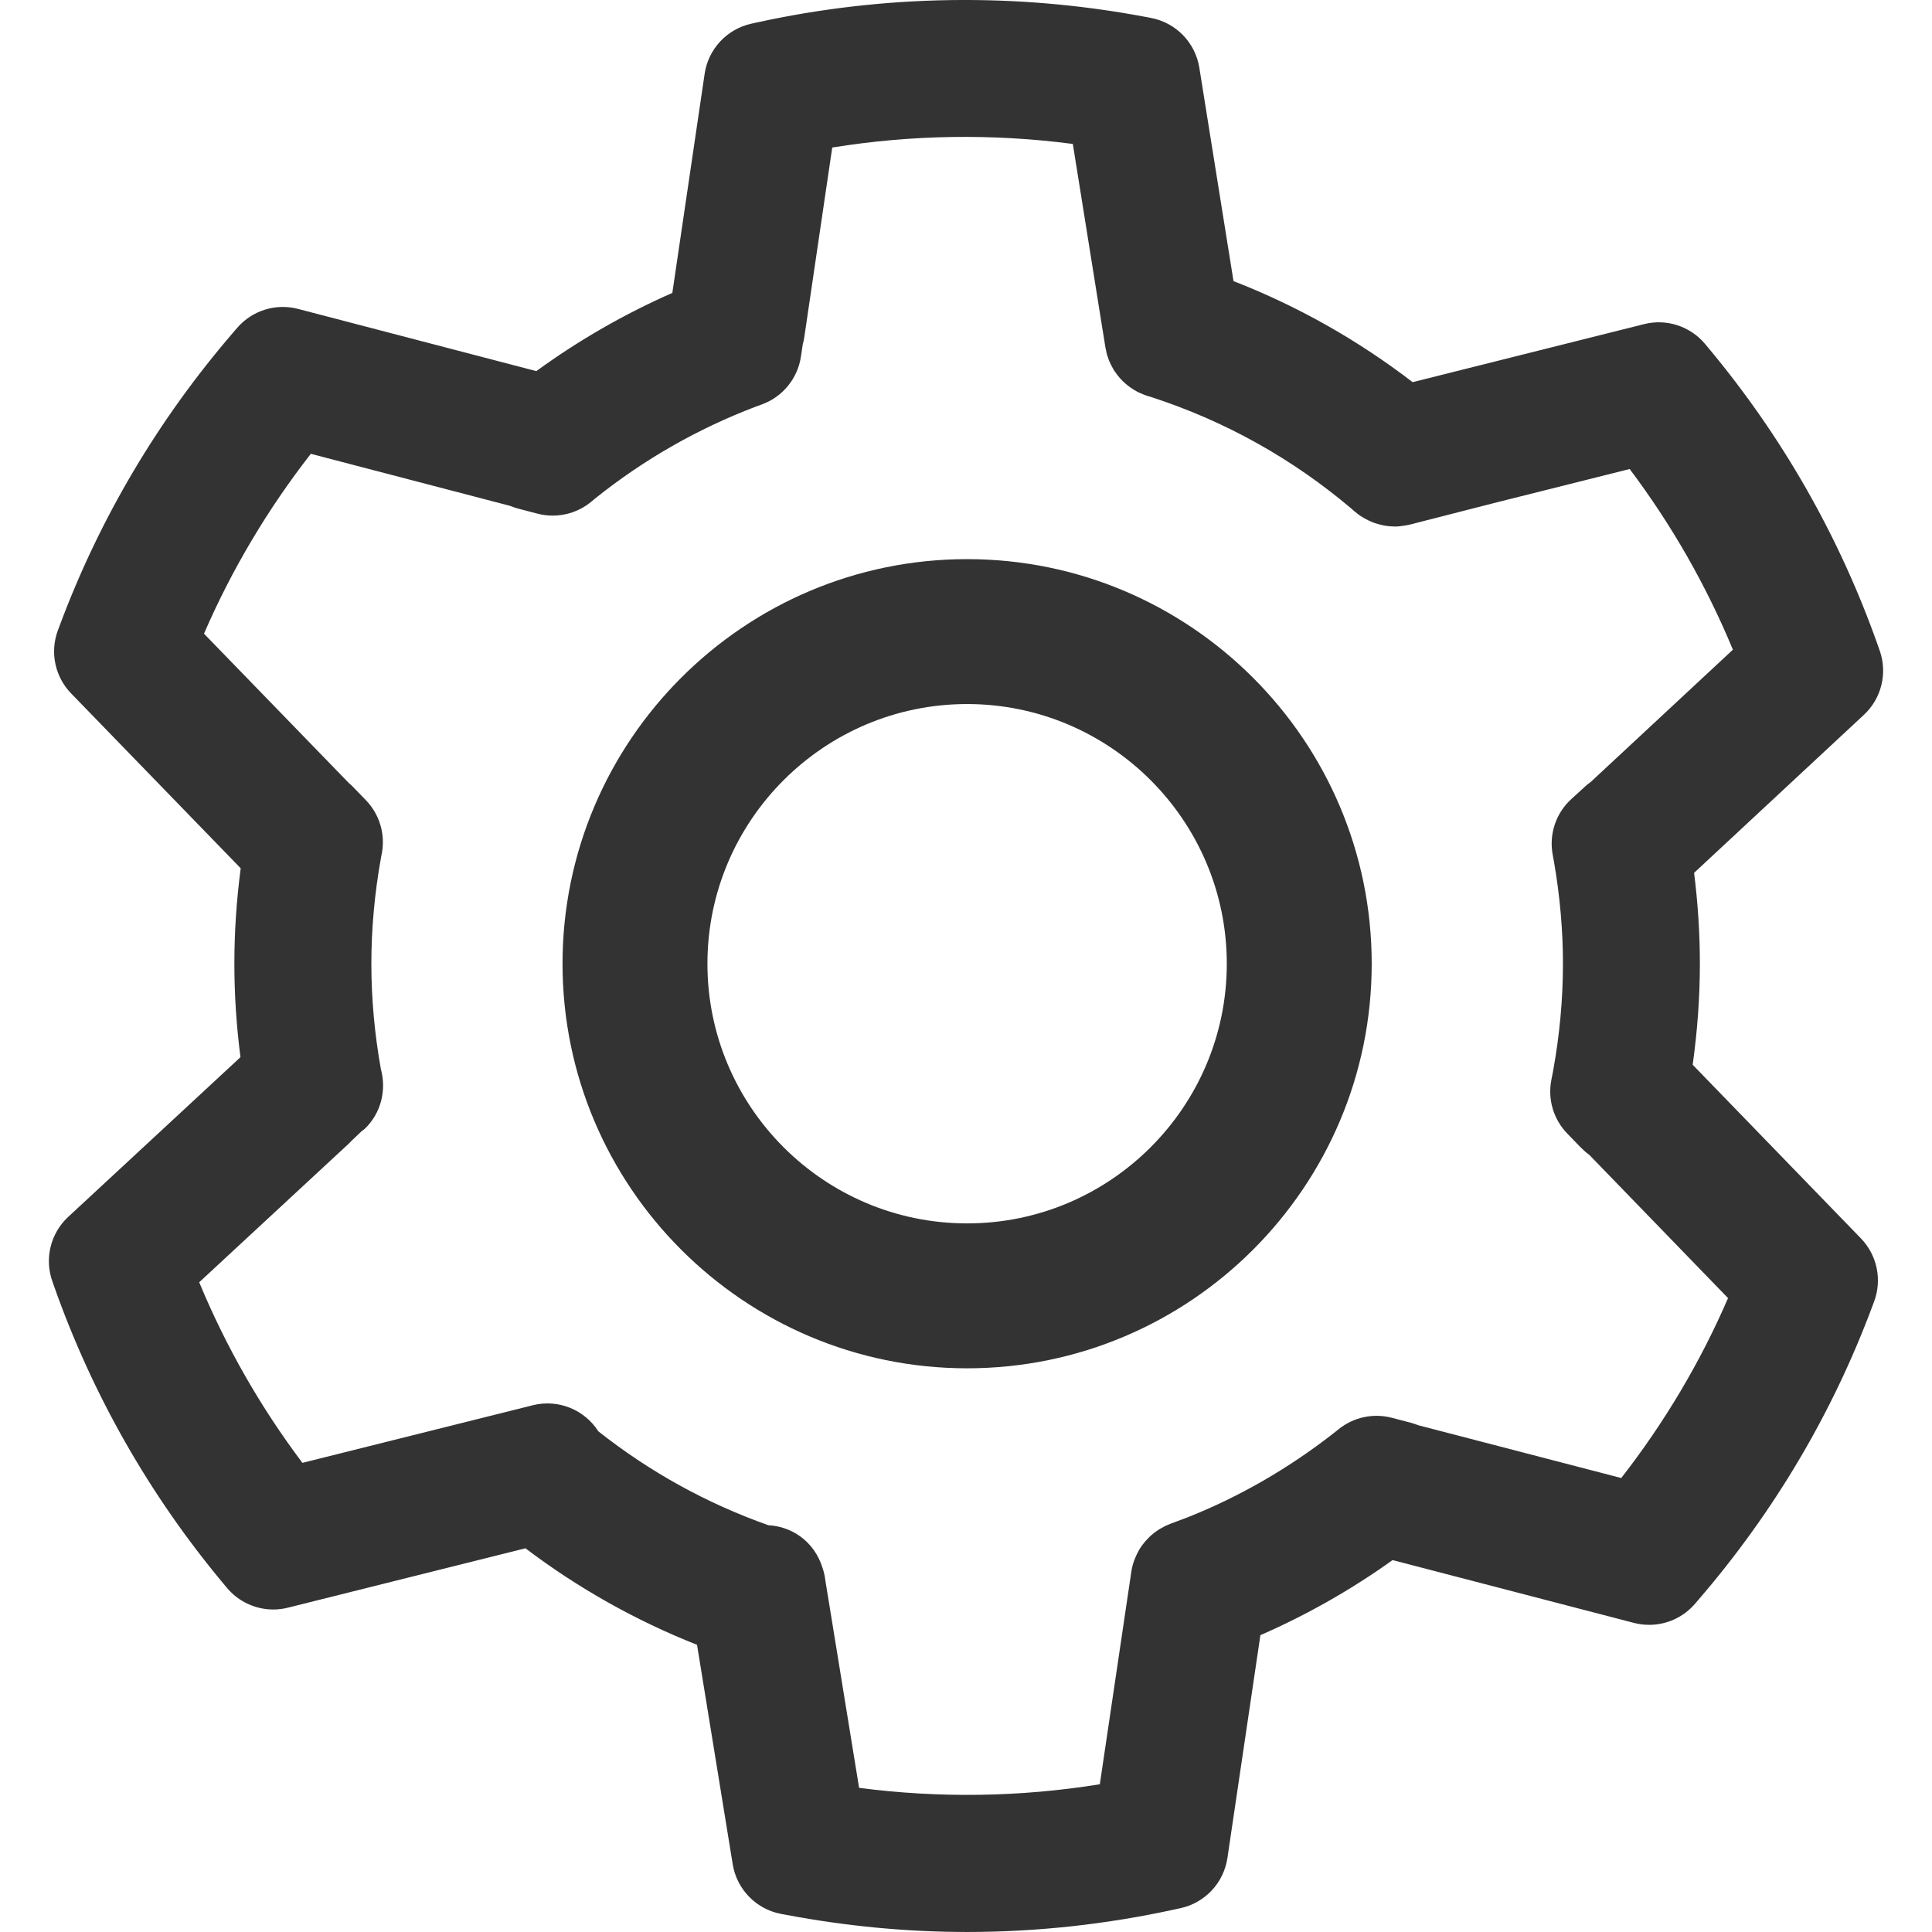 <?xml version="1.0" encoding="utf-8"?>
<!-- Generator: Adobe Illustrator 16.0.0, SVG Export Plug-In . SVG Version: 6.00 Build 0)  -->
<!DOCTYPE svg PUBLIC "-//W3C//DTD SVG 1.1//EN" "http://www.w3.org/Graphics/SVG/1.1/DTD/svg11.dtd">
<svg version="1.1" id="Layer_1" xmlns="http://www.w3.org/2000/svg" xmlns:xlink="http://www.w3.org/1999/xlink" x="0px" y="0px"
	 width="150px" height="150px" viewBox="0 0 150 150" enable-background="new 0 0 150 150" xml:space="preserve">
<g>
	<path fill="#333333" d="M106.499,74.823c0-17.321-14.092-31.412-31.412-31.412c-17.321,0-31.412,14.091-31.412,31.412
		s14.091,31.412,31.412,31.412C92.407,106.235,106.499,92.145,106.499,74.823z M75.087,94.984c-11.117,0-20.162-9.045-20.162-20.161
		s9.045-20.161,20.162-20.161c11.116,0,20.161,9.045,20.161,20.161S86.203,94.984,75.087,94.984z"/>
	<path fill="#333333" d="M108.12,121.125l18.74,4.877c0.392,0.102,0.788,0.15,1.181,0.15c1.351,0,2.659-0.584,3.562-1.639
		l0.244-0.285c5.861-6.797,10.41-14.469,13.521-22.809l0.139-0.373c0.631-1.693,0.231-3.6-1.026-4.898l-13.062-13.481
		c0.369-2.639,0.559-5.269,0.559-7.844c0-2.321-0.152-4.685-0.449-7.056L144.712,55.5c1.367-1.272,1.85-3.236,1.225-4.997
		l-0.136-0.386c-2.983-8.442-7.411-16.215-13.163-23.104l-0.253-0.305c-1.153-1.381-2.997-1.982-4.739-1.543l-17.969,4.506
		c-4.262-3.272-8.92-5.902-13.908-7.846l-2.654-16.57c-0.313-1.951-1.816-3.498-3.758-3.865l-0.438-0.082
		c-9.981-1.881-20.251-1.733-30.156,0.436l-0.425,0.094c-1.902,0.418-3.348,1.969-3.631,3.896L52.2,22.741
		c-3.721,1.639-7.258,3.669-10.56,6.073l-18.495-4.829c-1.733-0.454-3.569,0.12-4.736,1.476l-0.255,0.296
		C12.293,32.553,7.745,40.226,4.636,48.563l-0.14,0.372c-0.634,1.696-0.234,3.604,1.026,4.903l13.166,13.576
		c-0.326,2.477-0.492,4.96-0.492,7.409c0,2.397,0.16,4.827,0.474,7.256L5.296,94.478c-1.372,1.272-1.856,3.237-1.232,5.001
		L4.2,99.867c2.982,8.441,7.41,16.217,13.162,23.105l0.254,0.303c0.902,1.083,2.229,1.686,3.6,1.686c0.377,0,0.76-0.046,1.137-0.141
		l18.442-4.611c4.093,3.098,8.557,5.609,13.322,7.494l2.771,17.039c0.317,1.952,1.827,3.496,3.771,3.857l0.422,0.077
		c4.654,0.878,9.367,1.323,14.006,1.323c5.393,0,10.826-0.592,16.143-1.758l0.426-0.092c1.904-0.415,3.354-1.966,3.64-3.895
		l2.56-17.299C101.458,125.38,104.897,123.432,108.12,121.125z M66.7,138.808l-2.416-14.856l0,0
		c-0.002-0.005-0.002-0.012-0.004-0.017l-0.196-1.2c-0.043-0.36-0.115-0.71-0.235-1.039c-0.301-0.963-0.889-1.813-1.716-2.409
		c-0.73-0.527-1.594-0.82-2.479-0.87c-4.785-1.693-9.216-4.142-13.199-7.289c-1.066-1.672-3.107-2.525-5.098-2.023l-0.285,0.072
		c-0.004,0-0.008,0-0.01,0.002l-1.496,0.375l-2.058,0.514c0,0-0.002,0-0.003,0.001l-14.025,3.507
		c-3.258-4.328-5.941-9.025-8.014-14.021l11.661-10.809c0.061-0.057,0.112-0.119,0.169-0.178l0.764-0.725
		c0.082-0.066,0.172-0.121,0.25-0.194c1.287-1.224,1.703-3.02,1.262-4.638c-0.49-2.73-0.74-5.484-0.74-8.187
		c0-2.711,0.252-5.482,0.748-8.235c0.004-0.017,0.008-0.035,0.01-0.053c0.025-0.121,0.051-0.241,0.07-0.361
		c0.252-1.473-0.215-2.979-1.255-4.051l-1.073-1.107c-0.078-0.08-0.164-0.146-0.246-0.22L15.838,49.199
		c2.155-4.975,4.935-9.652,8.294-13.965l15.461,4.038c0.204,0.085,0.414,0.157,0.631,0.214l1.509,0.395
		c0.391,0.102,0.788,0.151,1.184,0.151c1.061,0,2.103-0.359,2.945-1.041c0.091-0.073,0.181-0.149,0.269-0.228l0.105-0.084
		c3.778-3.021,7.969-5.41,12.454-7.111l0.448-0.164c1.624-0.586,2.795-2.016,3.047-3.725l0.139-0.93
		c0.044-0.169,0.088-0.338,0.113-0.512l2.178-14.783c6.182-0.998,12.451-1.091,18.679-0.279l2.308,14.418
		c0.002,0.005,0.002,0.01,0.004,0.014l0.222,1.385c0.002,0.015,0.007,0.028,0.009,0.042c0.01,0.057,0.025,0.112,0.039,0.169
		c0.023,0.117,0.043,0.234,0.076,0.348c0.021,0.068,0.048,0.133,0.07,0.199c0.02,0.057,0.036,0.111,0.057,0.166
		c0.009,0.021,0.011,0.044,0.02,0.064c0.006,0.016,0.016,0.027,0.021,0.043c0.09,0.221,0.198,0.434,0.319,0.637
		c0.005,0.01,0.01,0.02,0.016,0.028c0.008,0.013,0.012,0.027,0.02,0.04c0.035,0.057,0.076,0.105,0.113,0.16
		c0.057,0.081,0.111,0.162,0.172,0.239c0.063,0.079,0.126,0.155,0.193,0.231c0.06,0.066,0.121,0.135,0.186,0.199
		c0.071,0.071,0.145,0.14,0.219,0.205c0.07,0.063,0.142,0.121,0.215,0.18c0.075,0.059,0.152,0.115,0.23,0.17
		c0.082,0.057,0.168,0.109,0.255,0.161c0.063,0.038,0.128,0.079,0.194,0.114c0.057,0.03,0.111,0.06,0.168,0.087
		c0.053,0.026,0.108,0.045,0.163,0.069c0.073,0.031,0.146,0.064,0.222,0.093c0.035,0.014,0.069,0.031,0.105,0.044
		c0.008,0.003,0.02,0.006,0.026,0.008c0.067,0.024,0.134,0.045,0.201,0.066c0.005,0,0.009,0.002,0.013,0.003l0.248,0.075
		c0.002,0,0.002,0,0.002,0l0.003,0.002c5.702,1.853,10.927,4.768,15.53,8.662c0.002,0.002,0.004,0.004,0.007,0.007
		c0.022,0.02,0.044,0.038,0.065,0.059c0.002,0,0.002,0.002,0.004,0.002l0,0c0.018,0.016,0.035,0.031,0.053,0.047
		c0.025,0.021,0.057,0.05,0.06,0.054c0,0,0.002,0,0.003,0.002c0.008,0.006,0.014,0.013,0.021,0.02
		c0.025,0.021,0.053,0.035,0.078,0.058c0.128,0.108,0.258,0.214,0.396,0.307c0.029,0.021,0.062,0.034,0.091,0.054
		c0.114,0.073,0.231,0.139,0.352,0.203c0.117,0.064,0.234,0.121,0.357,0.174c0.113,0.05,0.228,0.098,0.345,0.137
		c0.144,0.049,0.289,0.086,0.437,0.121c0.104,0.025,0.204,0.055,0.31,0.07c0.224,0.039,0.452,0.058,0.681,0.063
		c0.029,0,0.057,0.008,0.084,0.008c0.006,0,0.011-0.002,0.016-0.002c0.271,0,0.545-0.033,0.815-0.083
		c0.061-0.01,0.12-0.021,0.18-0.032c0.052-0.013,0.104-0.018,0.156-0.031l1.476-0.378c0.002,0,0.005,0,0.007-0.001l5.024-1.287
		c0.001,0,0.002-0.001,0.002-0.001l10.575-2.653c3.257,4.33,5.942,9.029,8.014,14.028l-11.04,10.271
		c-0.139,0.102-0.276,0.205-0.405,0.322l-1.097,1.002c-1.21,1.103-1.756,2.756-1.441,4.363l0.101,0.552
		c0.454,2.642,0.688,5.288,0.688,7.873c0,2.765-0.263,5.573-0.771,8.354l-0.122,0.629c-0.31,1.518,0.15,3.09,1.229,4.201
		l1.064,1.098c0.014,0.014,0.029,0.023,0.043,0.037c0.187,0.188,0.385,0.366,0.604,0.521l10.771,11.119
		c-2.154,4.979-4.934,9.658-8.293,13.969l-15.742-4.094c-0.016-0.007-0.033-0.012-0.051-0.018c-0.127-0.049-0.256-0.093-0.387-0.131
		c-0.041-0.012-0.078-0.029-0.119-0.039l-1.519-0.396c-1.435-0.374-2.963-0.045-4.119,0.884l-0.421,0.335
		c-3.5,2.734-7.339,4.94-11.335,6.521l-1.35,0.506c-0.021,0.008-0.036,0.02-0.056,0.028c-0.241,0.093-0.469,0.208-0.688,0.339
		c-0.055,0.031-0.109,0.063-0.162,0.097c-0.215,0.14-0.417,0.296-0.604,0.468c-0.05,0.045-0.095,0.094-0.144,0.141
		c-0.174,0.174-0.336,0.357-0.48,0.555c-0.012,0.016-0.025,0.029-0.036,0.045c-0.164,0.229-0.302,0.477-0.421,0.732
		c-0.01,0.021-0.021,0.043-0.029,0.064c-0.115,0.253-0.215,0.514-0.284,0.787c-0.038,0.15-0.067,0.303-0.091,0.457l-0.207,1.408
		c-0.002,0.002-0.002,0.002-0.002,0.003L85.39,138.53C79.203,139.528,72.929,139.621,66.7,138.808z"/>
</g>
</svg>
